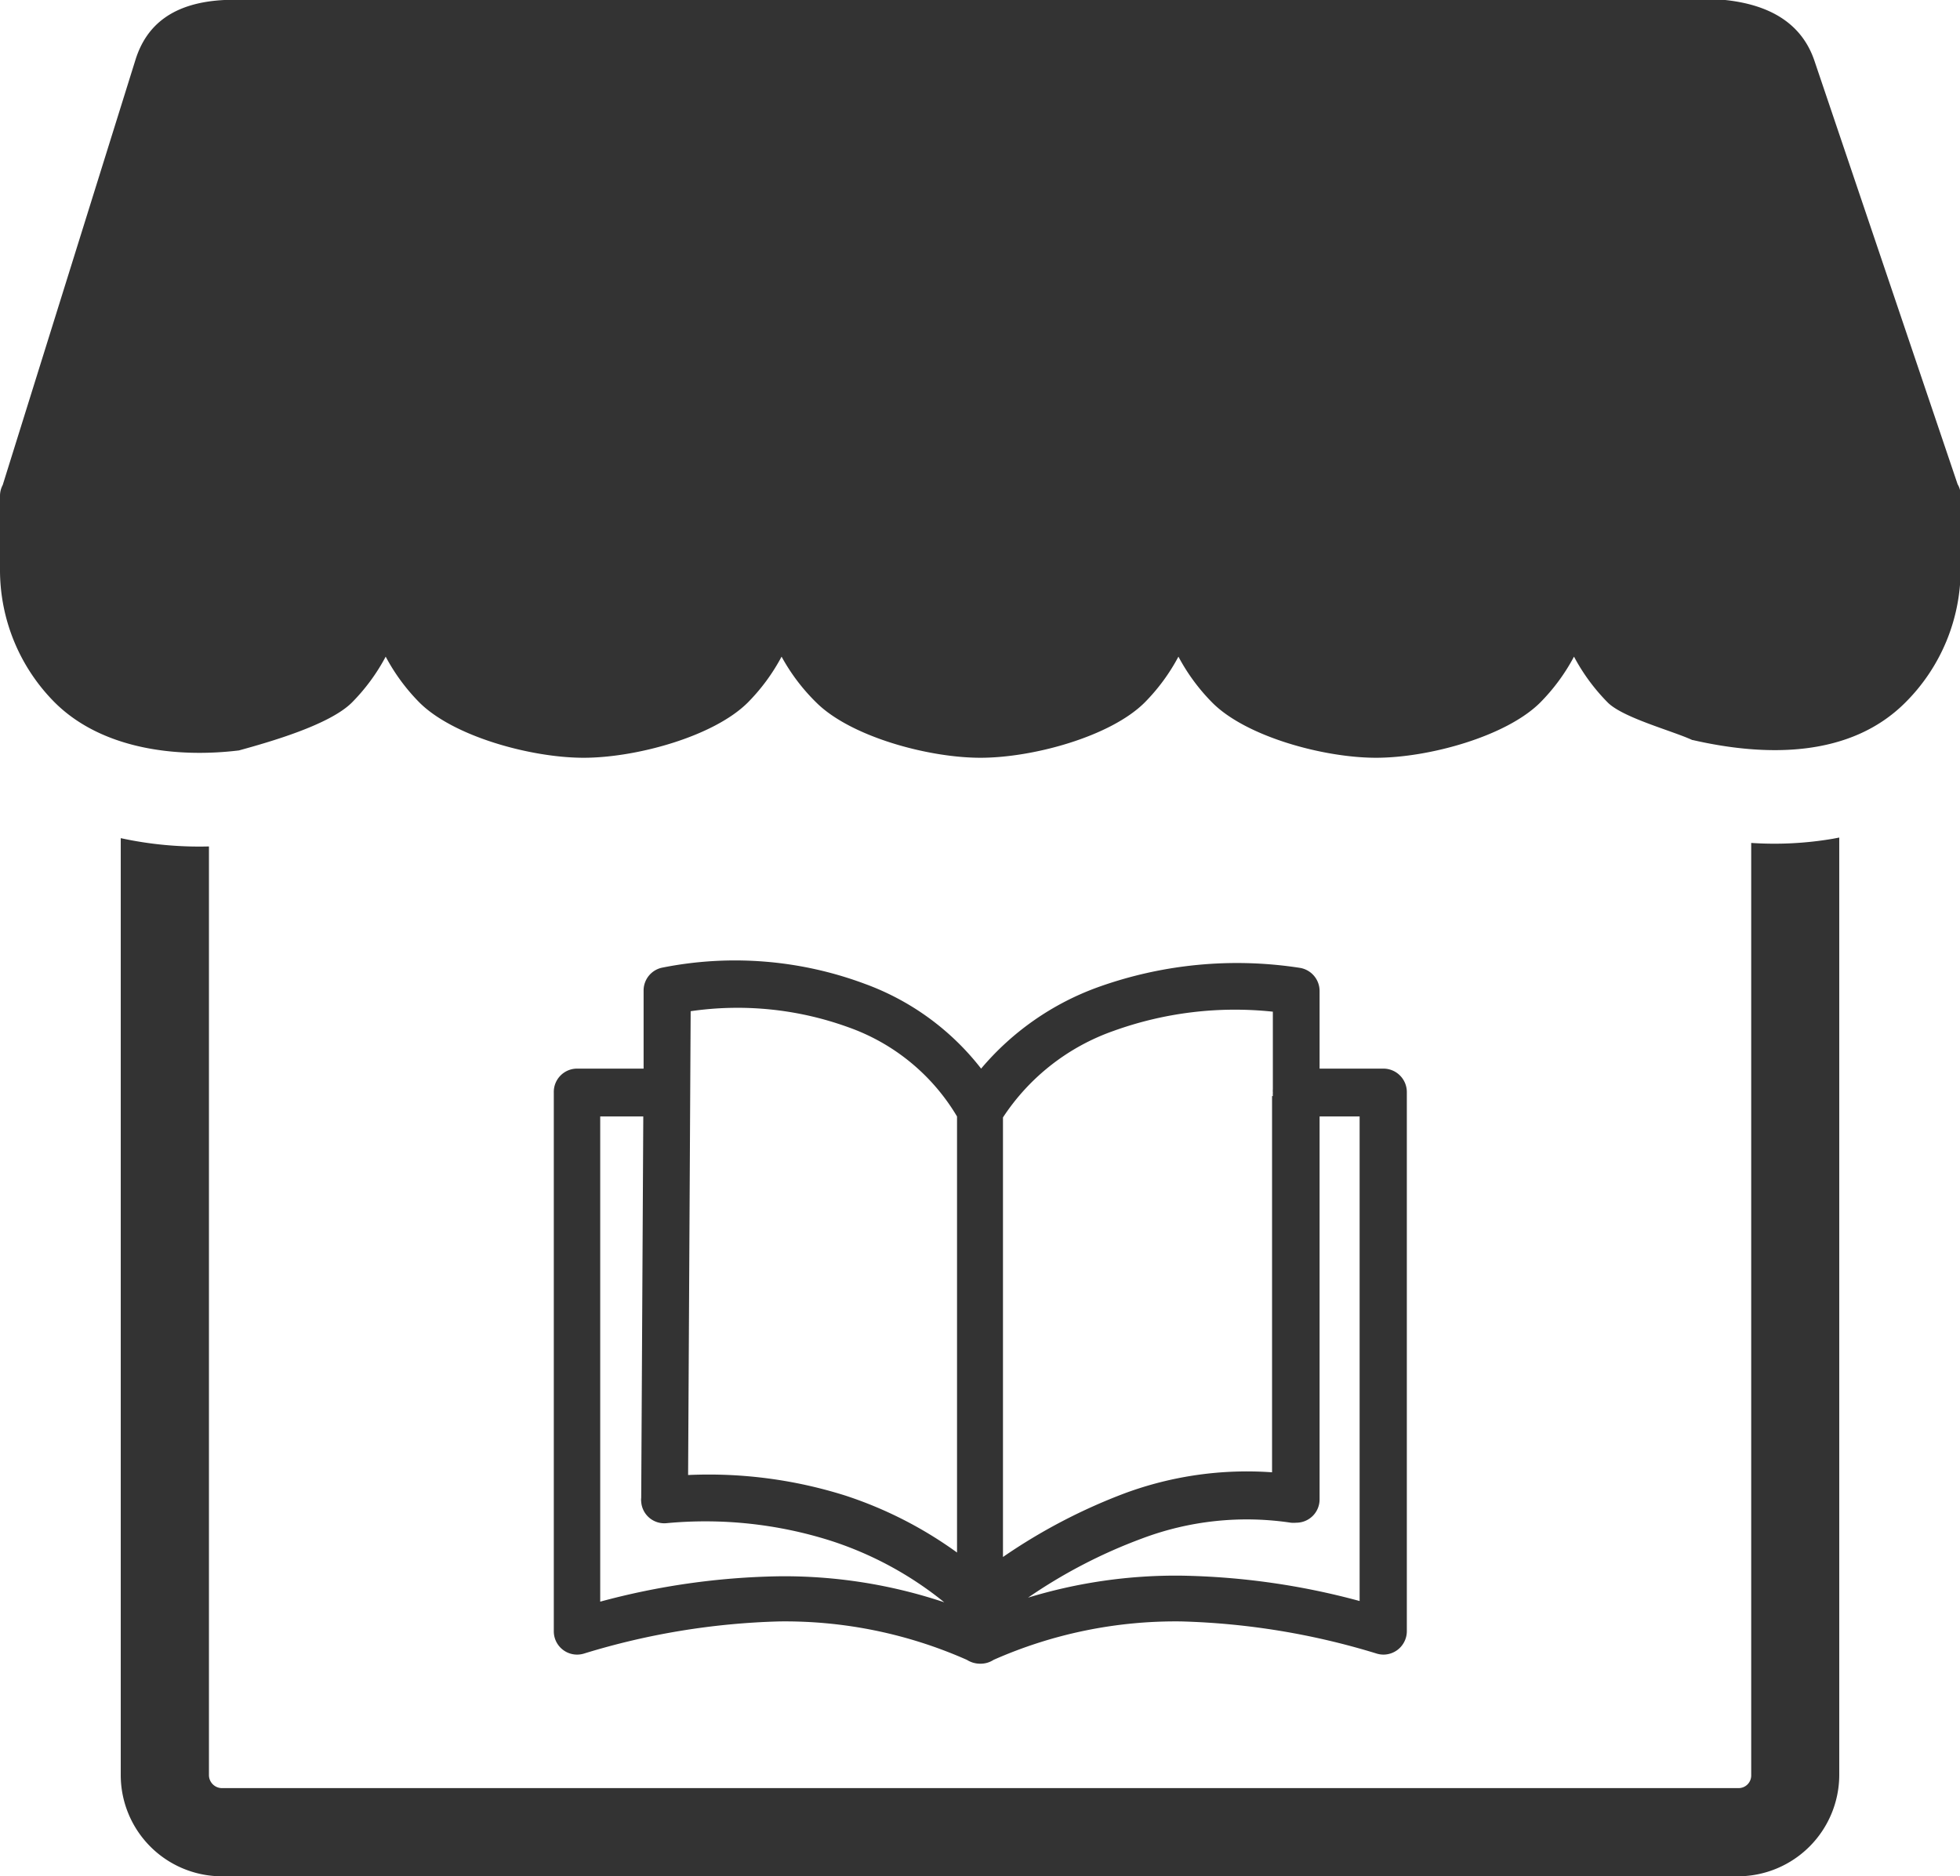 <svg xmlns="http://www.w3.org/2000/svg" id="Layer_1" data-name="Layer 1" viewBox="0 0 122.88 117.64"><title>book-shop</title><path d="M115.31,52.51v58.81a6.37,6.37,0,0,1-6.32,6.32H13.89a6.35,6.35,0,0,1-6.32-6.32V52.55a23.18,23.18,0,0,0,5.53.52v58.25a.82.82,0,0,0,.79.79H109a.79.79,0,0,0,.79-.79V52.85a21.89,21.89,0,0,0,5.11-.26l.42-.08ZM40.2,93.87,40.33,70h-2.7v30.42a45.57,45.57,0,0,1,11.18-1.59,31.62,31.62,0,0,1,10.39,1.63,22.06,22.06,0,0,0-7.12-3.86,26,26,0,0,0-10.3-1.1,1.45,1.45,0,0,1-1.58-1.34,1,1,0,0,1,0-.25ZM79.8,68.72a1.8,1.8,0,0,1,0-.22,1.5,1.5,0,0,1,0-.22V63.43a22.45,22.45,0,0,0-10,1.21,13.73,13.73,0,0,0-6.92,5.42V97.62a35.5,35.5,0,0,1,7.65-4,22.09,22.09,0,0,1,9.22-1.31V68.72ZM82.73,67h4a1.47,1.47,0,0,1,1.47,1.47v33.8a1.47,1.47,0,0,1-1.47,1.47,1.5,1.5,0,0,1-.47-.08,45.83,45.83,0,0,0-12.18-2,28.18,28.18,0,0,0-11.79,2.41,1.49,1.49,0,0,1-.83.24,1.55,1.55,0,0,1-.84-.24,28.13,28.13,0,0,0-11.78-2.41,45.7,45.7,0,0,0-12.18,2,1.51,1.51,0,0,1-.48.08,1.46,1.46,0,0,1-1.46-1.47V68.5A1.46,1.46,0,0,1,36.16,67h4.19l0-4.9a1.46,1.46,0,0,1,1.16-1.43h0a23.3,23.3,0,0,1,12.67,1A16.29,16.29,0,0,1,61.51,67a17.26,17.26,0,0,1,7.31-5.1,25.81,25.81,0,0,1,12.66-1.22,1.47,1.47,0,0,1,1.25,1.45h0V67ZM64.35,100.2a31.73,31.73,0,0,1,9.72-1.41,45.5,45.5,0,0,1,11.17,1.59V70H82.73V94a1.46,1.46,0,0,1-1.46,1.47,1.86,1.86,0,0,1-.34,0,18.63,18.63,0,0,0-9.36,1,32.43,32.43,0,0,0-7.22,3.77ZM60,97.34V70a12.94,12.94,0,0,0-6.83-5.6,20.39,20.39,0,0,0-9.87-1l-.16,29.08A28.46,28.46,0,0,1,53,93.77a25.37,25.37,0,0,1,7,3.57Zm46.1-50.94c-1.25-.58-4.33-1.39-5.3-2.35a12.25,12.25,0,0,1-2.12-2.88,12.25,12.25,0,0,1-2.12,2.88c-2.14,2.13-7,3.46-10.29,3.46S78.11,46.18,76,44.05a12.25,12.25,0,0,1-2.12-2.88,12.25,12.25,0,0,1-2.12,2.88c-2.14,2.13-7,3.46-10.29,3.46s-8.15-1.33-10.29-3.46A12.25,12.25,0,0,1,49,41.17a12.25,12.25,0,0,1-2.12,2.88c-2.14,2.13-7,3.46-10.29,3.46s-8.15-1.33-10.29-3.46a12.25,12.25,0,0,1-2.12-2.88,12.25,12.25,0,0,1-2.12,2.88c-1.41,1.4-5.12,2.46-7.08,3-3.95.48-8.61-.09-11.54-3A11.77,11.77,0,0,1,0,35.71V31.07H0a1.44,1.44,0,0,1,.17-.66L8.49,3.76C9.17,1.57,10.84.16,14.07,0h94.09c2.9.31,4.79,1.53,5.57,3.74l9,26.62a1.35,1.35,0,0,1,.19.63h0a.71.71,0,0,1,0,.14v4.58a11.77,11.77,0,0,1-3.47,8.34c-3.48,3.48-8.78,3.39-13.32,2.35Z" fill="#333333" /></svg>